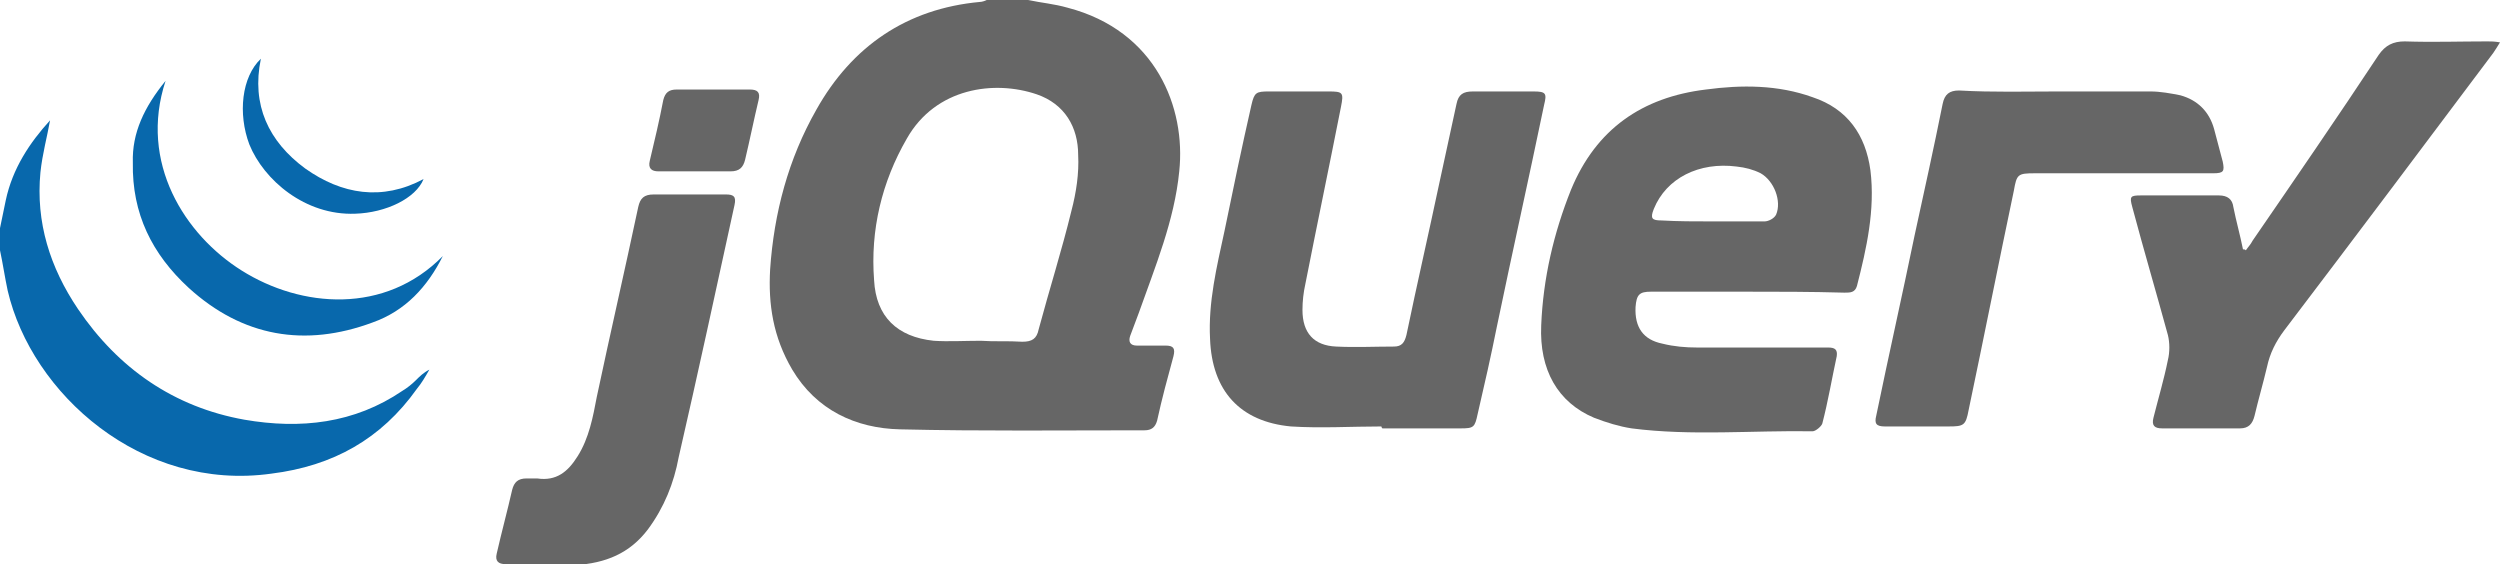 <?xml version="1.0" encoding="utf-8"?>
<!-- Generator: Adobe Illustrator 19.2.1, SVG Export Plug-In . SVG Version: 6.00 Build 0)  -->
<svg version="1.1" id="Layer_1" xmlns="http://www.w3.org/2000/svg" xmlns:xlink="http://www.w3.org/1999/xlink" x="0px" y="0px"
	 width="259.7px" height="58.6px" viewBox="0 0 259.7 58.6" enable-background="new 0 0 259.7 58.6" xml:space="preserve">
<g>
	<path fill="#666666" d="M106.8,0c1.4,0.3,2.7,0.4,4.1,0.8c9.2,2.4,12.3,10.4,11.6,17c-0.5,5.1-2.5,9.9-4.2,14.7
		c-0.3,0.8-0.6,1.6-0.9,2.4c-0.2,0.6,0,1,0.7,1c1,0,2,0,3,0c0.8,0,1,0.3,0.8,1.1c-0.6,2.2-1.2,4.4-1.7,6.7c-0.2,0.7-0.6,1-1.3,1
		c-8.5,0-17,0.1-25.4-0.1c-4.6-0.1-8.7-2-11.2-6.2C80.3,35,79.8,31.6,80,28c0.4-5.9,1.9-11.5,4.8-16.6c3.7-6.6,9.4-10.5,17-11.2
		c0.2,0,0.5-0.1,0.7-0.2C103.9,0,105.3,0,106.8,0z M101.9,35.4C101.9,35.4,101.9,35.4,101.9,35.4c1.4,0.1,2.8,0,4.3,0.1
		c1,0,1.5-0.3,1.7-1.3c1.1-4.1,2.4-8.2,3.4-12.3c0.5-1.9,0.8-3.9,0.7-5.8c0-2.9-1.4-5.3-4.3-6.3c-4.4-1.5-10.5-0.7-13.5,4.6
		c-2.6,4.5-3.8,9.5-3.4,14.7c0.2,3.8,2.4,5.9,6.2,6.3C98.5,35.5,100.2,35.4,101.9,35.4z"/>
	<path fill="#0868AC" d="M0,23.7c0.2-1,0.4-1.9,0.6-2.9c0.7-3.3,2.5-6,4.6-8.3c-0.3,1.7-0.8,3.5-1,5.4c-0.5,5.2,1,9.9,3.9,14.2
		c4.2,6.2,10,10.2,17.3,11.5c5.8,1,11.4,0.4,16.4-3c0.5-0.3,1-0.7,1.4-1.1c0.4-0.4,0.8-0.8,1.4-1.1c-0.4,0.7-0.8,1.4-1.3,2
		c-3.7,5.2-8.7,8-15.1,8.8C14.7,51.1,3.3,40.9,0.8,30.2C0.5,28.8,0.3,27.4,0,26C0,25.2,0,24.5,0,23.7z"/>
	<path fill="#666666" d="M181.4,30.3c-3.3,0-6.6,0-9.9,0c-1.2,0-1.5,0.3-1.6,1.6c-0.1,2.1,0.8,3.4,2.8,3.8c1.2,0.3,2.4,0.4,3.6,0.4
		c4.5,0,9.1,0,13.6,0c0.7,0,1,0.2,0.9,0.9c-0.5,2.3-0.9,4.7-1.5,7c-0.1,0.3-0.7,0.8-1,0.8c-6.3-0.1-12.6,0.5-18.8-0.3
		c-1.3-0.2-2.6-0.6-3.9-1.1c-3.8-1.6-5.7-5-5.5-9.6c0.2-4.9,1.3-9.6,3.1-14.1c2.6-6.3,7.4-9.6,14-10.4c3.7-0.5,7.5-0.5,11.1,0.8
		c3.6,1.2,5.5,3.9,6,7.6c0.5,4.1-0.4,8.1-1.4,12c-0.2,0.7-0.7,0.7-1.3,0.7C188.1,30.3,184.7,30.3,181.4,30.3z M177.9,23
		c1.8,0,3.6,0,5.4,0c0.4,0,1-0.3,1.2-0.7c0.6-1.4-0.2-3.5-1.6-4.3c-0.8-0.4-1.6-0.6-2.5-0.7c-3.9-0.5-7.3,1.2-8.6,4.4
		c-0.4,1-0.2,1.2,0.8,1.2C174.3,23,176.1,23,177.9,23z"/>
	<path fill="#666666" d="M143.5,44.3c-3.1,0-6.3,0.2-9.4,0c-5.3-0.5-8.2-3.7-8.4-9.1c-0.2-3.8,0.7-7.5,1.5-11.2
		c0.9-4.4,1.8-8.7,2.8-13.1c0.3-1.3,0.5-1.4,1.8-1.4c2.1,0,4.1,0,6.2,0c1.5,0,1.6,0.1,1.3,1.6c-1.2,6.1-2.5,12.3-3.7,18.4
		c-0.2,0.9-0.3,1.8-0.3,2.7c0,2.4,1.2,3.7,3.5,3.8c2,0.1,4,0,6,0c0.8,0,1.1-0.4,1.3-1.2c1.1-5.3,2.3-10.5,3.4-15.7
		c0.6-2.8,1.2-5.5,1.8-8.3c0.2-1,0.7-1.3,1.7-1.3c2.1,0,4.2,0,6.3,0c1.3,0,1.4,0.2,1.1,1.4c-1.6,7.7-3.3,15.3-4.9,23
		c-0.6,3-1.3,6.1-2,9.1c-0.3,1.4-0.4,1.5-1.8,1.5c-2.7,0-5.4,0-8.1,0C143.5,44.4,143.5,44.3,143.5,44.3z"/>
	<path fill="#666666" d="M233.3,26c0.2-0.3,0.5-0.6,0.7-1c4.4-6.4,8.8-12.8,13.1-19.3c0.7-1,1.5-1.4,2.7-1.4c2.9,0.1,5.7,0,8.6,0
		c0.4,0,0.7,0,1.3,0.1c-0.3,0.5-0.5,0.8-0.7,1.1c-7.2,9.6-14.4,19.2-21.7,28.8c-0.9,1.2-1.5,2.4-1.8,3.8c-0.4,1.7-0.9,3.4-1.3,5.1
		c-0.2,0.8-0.6,1.3-1.5,1.3c-2.7,0-5.4,0-8.1,0c-0.8,0-1.1-0.3-0.9-1.1c0.5-2,1.1-4,1.5-6c0.2-0.8,0.2-1.8,0-2.6
		c-1.2-4.4-2.5-8.8-3.7-13.3c-0.3-1.1-0.2-1.2,0.9-1.2c2.7,0,5.4,0,8.1,0c0.9,0,1.4,0.4,1.5,1.2c0.3,1.5,0.7,2.9,1,4.4
		C233.1,25.9,233.2,25.9,233.3,26z"/>
	<path fill="#666666" d="M213.8,9.5c3.2,0,6.4,0,9.6,0c1,0,2.1,0.2,3.1,0.4c1.8,0.5,3,1.7,3.5,3.5c0.3,1.1,0.6,2.3,0.9,3.4
		c0.2,1,0.1,1.2-1,1.2c-6.2,0-12.3,0-18.5,0c-1.8,0-1.9,0.1-2.2,1.8c-1.6,7.6-3.1,15.2-4.7,22.8c-0.3,1.6-0.5,1.7-2.1,1.7
		c-2.2,0-4.4,0-6.6,0c-0.9,0-1.1-0.3-0.9-1.1c1.3-6.3,2.7-12.5,4-18.8c1-4.6,2-9.1,2.9-13.6c0.2-1,0.7-1.4,1.7-1.4
		C207.1,9.6,210.4,9.5,213.8,9.5C213.8,9.5,213.8,9.5,213.8,9.5z"/>
	<path fill="#666666" d="M56.4,58.6c-1.3,0-2.6,0-3.9,0c-0.7,0-1.1-0.3-0.9-1.1c0.5-2.2,1.1-4.4,1.6-6.6c0.2-0.8,0.6-1.2,1.5-1.2
		c0.4,0,0.7,0,1.1,0c2,0.3,3.2-0.7,4.2-2.3c1.2-1.9,1.6-4.1,2-6.2c1.4-6.6,2.9-13.1,4.3-19.7c0.2-0.9,0.6-1.3,1.6-1.3
		c2.5,0,5,0,7.5,0c0.8,0,1.1,0.2,0.9,1.1c-1.9,8.7-3.8,17.5-5.8,26.2C70,50.2,69,52.7,67.3,55c-1.9,2.5-4.4,3.5-7.5,3.7
		C58.7,58.7,57.5,58.6,56.4,58.6C56.4,58.6,56.4,58.6,56.4,58.6z"/>
	<path fill="#0868AC" d="M17.2,8.4c-2.8,8.5,2,16,7.9,19.7c6.2,3.9,14.9,4.6,20.9-1.5c-1.6,3.2-3.9,5.7-7.3,6.9
		c-7,2.6-13.5,1.5-19.1-3.6c-3.8-3.5-5.9-7.7-5.8-13C13.7,13.8,15,11.1,17.2,8.4z"/>
	<path fill="#666666" d="M72.2,17.8c-1.3,0-2.6,0-3.8,0c-0.7,0-1.1-0.3-0.9-1.1c0.5-2.1,1-4.2,1.4-6.3c0.2-0.8,0.6-1.1,1.4-1.1
		c2.5,0,5.1,0,7.6,0c0.8,0,1.1,0.3,0.9,1.1c-0.5,2.1-0.9,4.1-1.4,6.2c-0.2,0.8-0.6,1.2-1.5,1.2C74.7,17.8,73.4,17.8,72.2,17.8z"/>
	<path fill="#0868AC" d="M27.1,6.1c-1,4.8,0.8,8.6,4.6,11.4c3.8,2.7,8,3.4,12.3,1.1c-0.8,2-3.9,3.5-7.1,3.6c-5.2,0.2-9.5-3.5-11-7.2
		C24.7,11.8,25.1,8,27.1,6.1z"/>
</g>
</svg>
